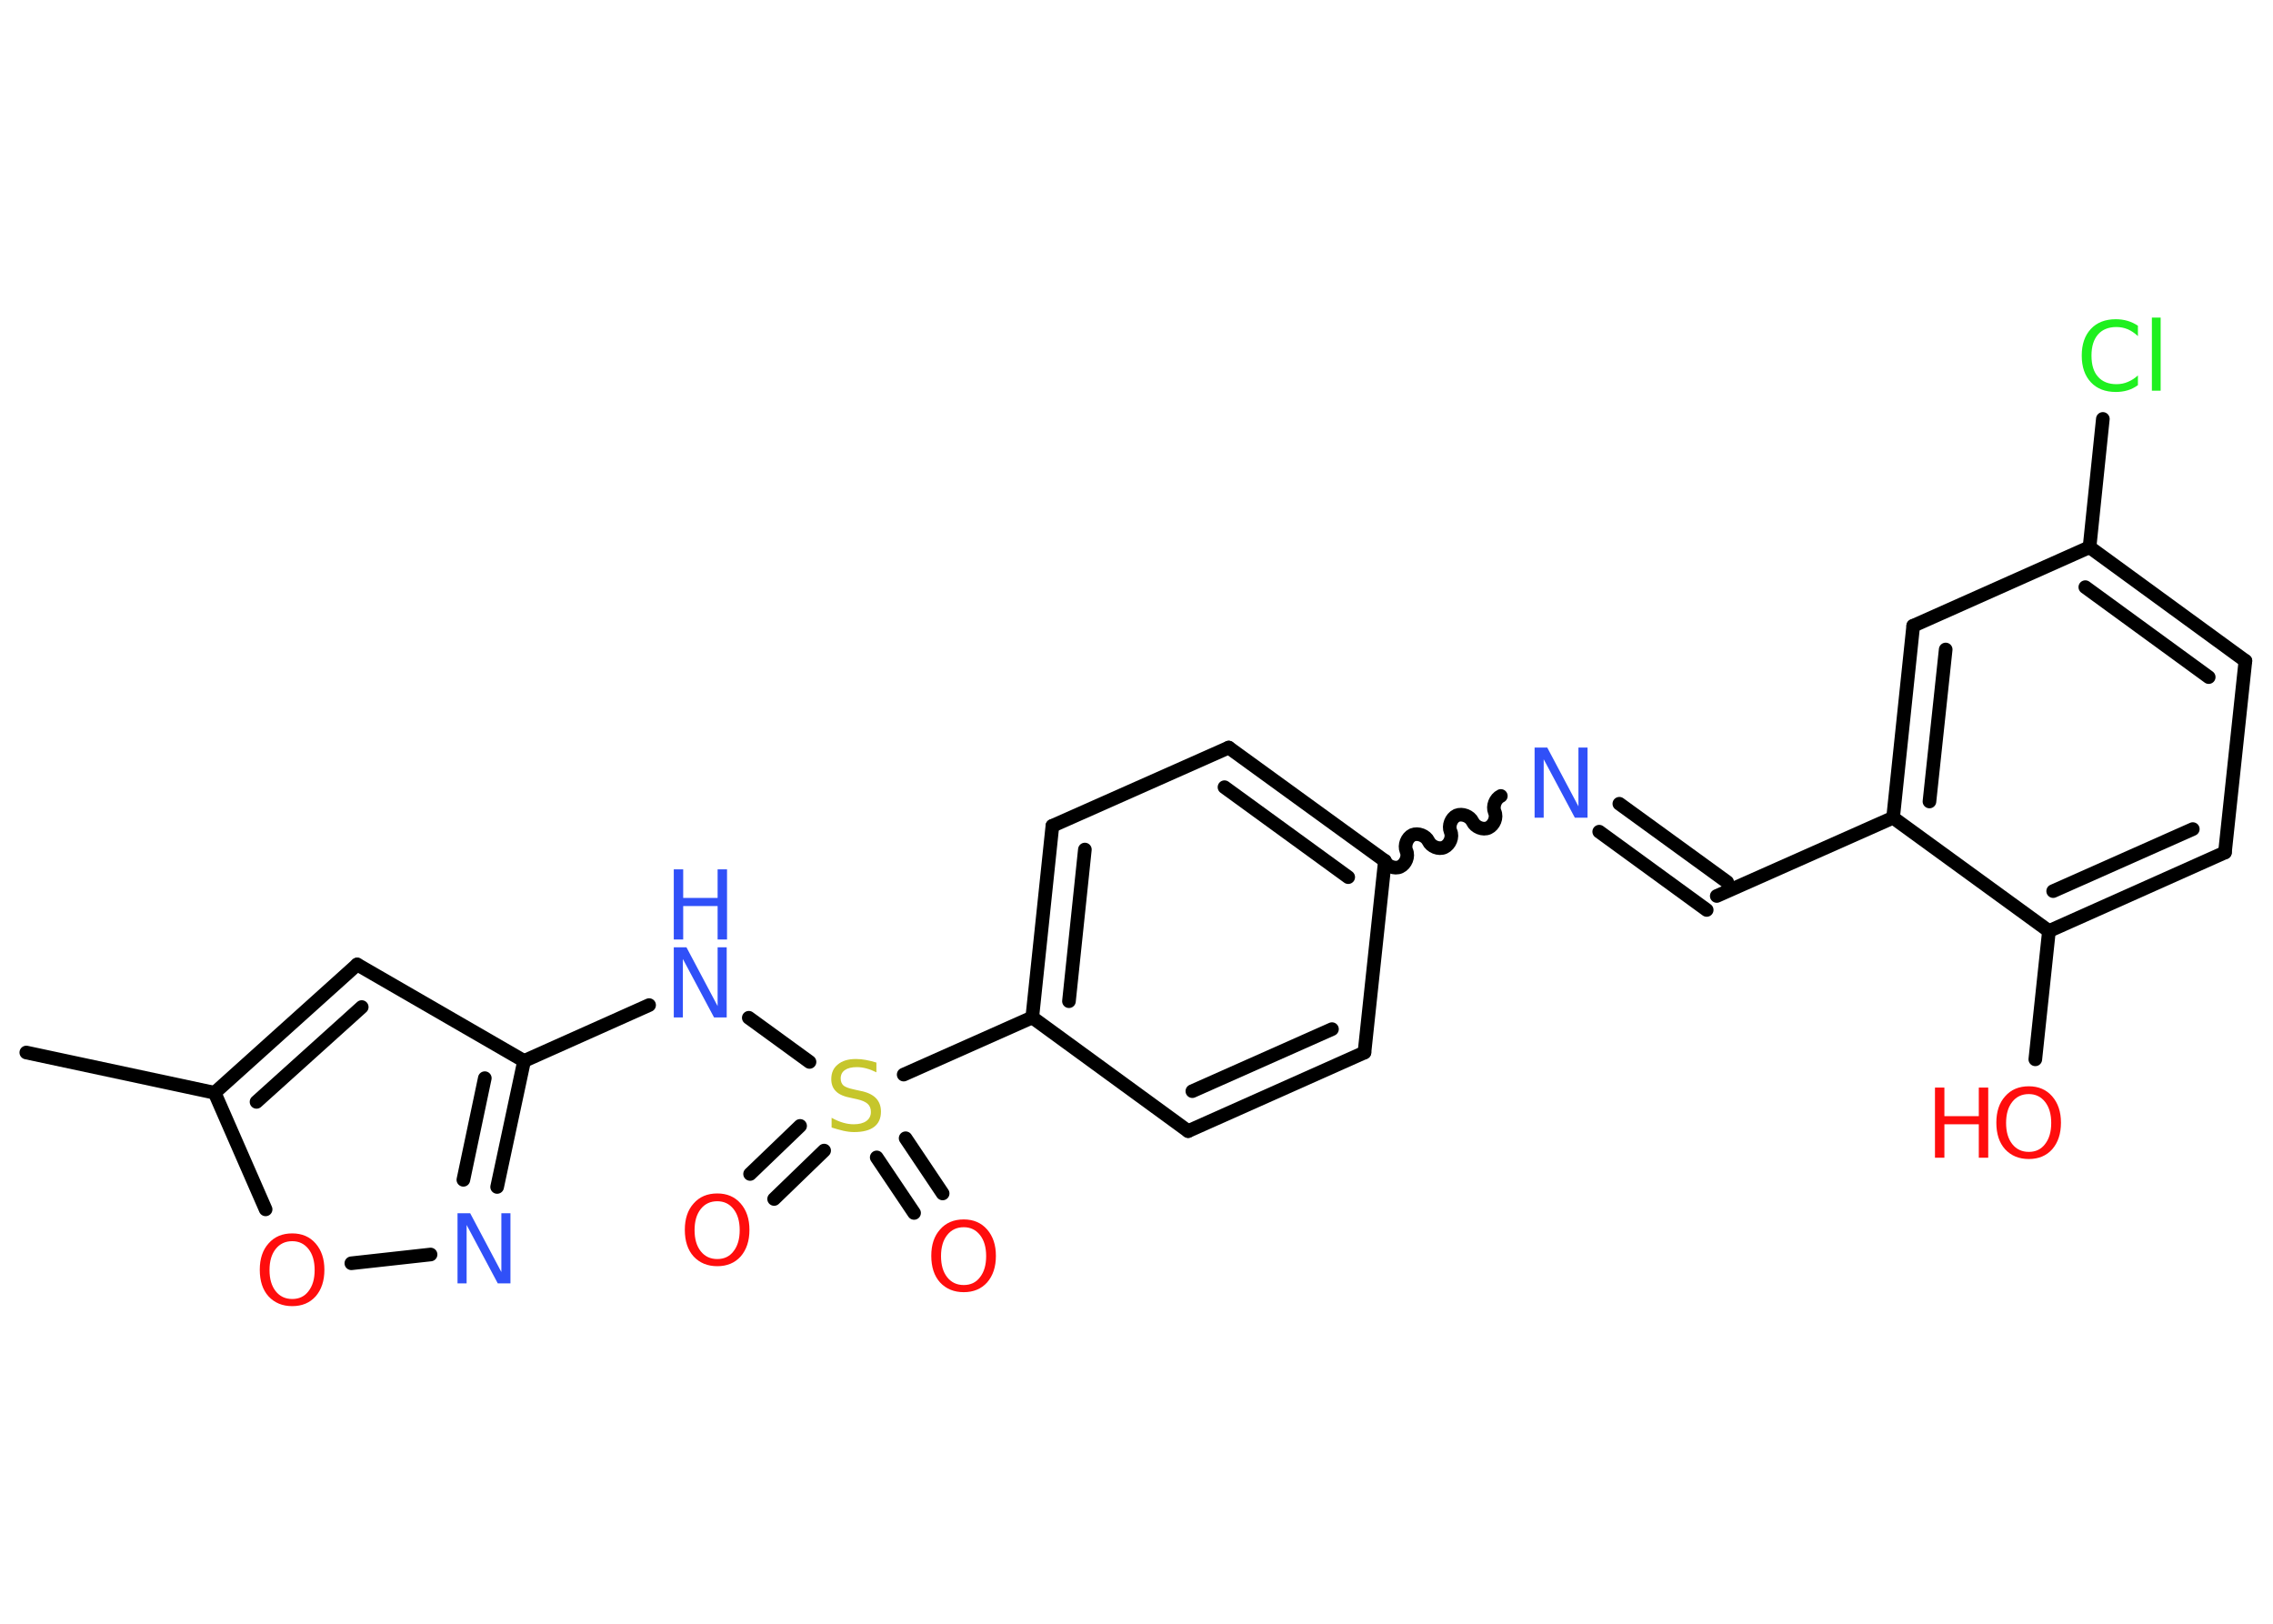 <?xml version='1.0' encoding='UTF-8'?>
<!DOCTYPE svg PUBLIC "-//W3C//DTD SVG 1.1//EN" "http://www.w3.org/Graphics/SVG/1.1/DTD/svg11.dtd">
<svg version='1.2' xmlns='http://www.w3.org/2000/svg' xmlns:xlink='http://www.w3.org/1999/xlink' width='70.0mm' height='50.0mm' viewBox='0 0 70.0 50.0'>
  <desc>Generated by the Chemistry Development Kit (http://github.com/cdk)</desc>
  <g stroke-linecap='round' stroke-linejoin='round' stroke='#000000' stroke-width='.42' fill='#FF0D0D'>
    <rect x='.0' y='.0' width='70.0' height='50.0' fill='#FFFFFF' stroke='none'/>
    <g id='mol1' class='mol'>
      <line id='mol1bnd1' class='bond' x1='.81' y1='32.41' x2='6.61' y2='33.65'/>
      <g id='mol1bnd2' class='bond'>
        <line x1='11.0' y1='29.7' x2='6.61' y2='33.65'/>
        <line x1='11.14' y1='31.01' x2='7.9' y2='33.93'/>
      </g>
      <line id='mol1bnd3' class='bond' x1='11.0' y1='29.7' x2='16.14' y2='32.67'/>
      <line id='mol1bnd4' class='bond' x1='16.14' y1='32.67' x2='19.99' y2='30.95'/>
      <line id='mol1bnd5' class='bond' x1='23.06' y1='31.34' x2='24.93' y2='32.7'/>
      <g id='mol1bnd6' class='bond'>
        <line x1='25.38' y1='35.43' x2='23.84' y2='36.92'/>
        <line x1='24.64' y1='34.67' x2='23.1' y2='36.15'/>
      </g>
      <g id='mol1bnd7' class='bond'>
        <line x1='27.89' y1='35.05' x2='29.03' y2='36.75'/>
        <line x1='27.0' y1='35.64' x2='28.15' y2='37.35'/>
      </g>
      <line id='mol1bnd8' class='bond' x1='27.83' y1='33.09' x2='31.79' y2='31.33'/>
      <g id='mol1bnd9' class='bond'>
        <line x1='32.41' y1='25.43' x2='31.79' y2='31.33'/>
        <line x1='33.41' y1='26.16' x2='32.92' y2='30.83'/>
      </g>
      <line id='mol1bnd10' class='bond' x1='32.41' y1='25.43' x2='37.84' y2='23.02'/>
      <g id='mol1bnd11' class='bond'>
        <line x1='42.65' y1='26.51' x2='37.84' y2='23.02'/>
        <line x1='41.52' y1='27.01' x2='37.71' y2='24.24'/>
      </g>
      <path id='mol1bnd12' class='bond' d='M46.22 24.51c-.17 .08 -.26 .32 -.19 .49c.08 .17 -.02 .41 -.19 .49c-.17 .08 -.41 -.02 -.49 -.19c-.08 -.17 -.32 -.26 -.49 -.19c-.17 .08 -.26 .32 -.19 .49c.08 .17 -.02 .41 -.19 .49c-.17 .08 -.41 -.02 -.49 -.19c-.08 -.17 -.32 -.26 -.49 -.19c-.17 .08 -.26 .32 -.19 .49c.08 .17 -.02 .41 -.19 .49c-.17 .08 -.41 -.02 -.49 -.19' fill='none' stroke='#000000' stroke-width='.42'/>
      <g id='mol1bnd13' class='bond'>
        <line x1='49.87' y1='24.75' x2='53.19' y2='27.16'/>
        <line x1='49.25' y1='25.61' x2='52.56' y2='28.02'/>
      </g>
      <line id='mol1bnd14' class='bond' x1='52.87' y1='27.59' x2='58.3' y2='25.18'/>
      <g id='mol1bnd15' class='bond'>
        <line x1='58.92' y1='19.27' x2='58.3' y2='25.18'/>
        <line x1='59.92' y1='20.0' x2='59.42' y2='24.68'/>
      </g>
      <line id='mol1bnd16' class='bond' x1='58.92' y1='19.27' x2='64.35' y2='16.85'/>
      <line id='mol1bnd17' class='bond' x1='64.35' y1='16.85' x2='64.76' y2='12.9'/>
      <g id='mol1bnd18' class='bond'>
        <line x1='69.15' y1='20.35' x2='64.35' y2='16.85'/>
        <line x1='68.02' y1='20.85' x2='64.22' y2='18.08'/>
      </g>
      <line id='mol1bnd19' class='bond' x1='69.15' y1='20.35' x2='68.52' y2='26.25'/>
      <g id='mol1bnd20' class='bond'>
        <line x1='63.1' y1='28.67' x2='68.52' y2='26.25'/>
        <line x1='63.23' y1='27.44' x2='67.53' y2='25.53'/>
      </g>
      <line id='mol1bnd21' class='bond' x1='58.3' y1='25.18' x2='63.1' y2='28.67'/>
      <line id='mol1bnd22' class='bond' x1='63.1' y1='28.67' x2='62.68' y2='32.62'/>
      <line id='mol1bnd23' class='bond' x1='42.65' y1='26.51' x2='42.02' y2='32.41'/>
      <g id='mol1bnd24' class='bond'>
        <line x1='36.59' y1='34.83' x2='42.02' y2='32.41'/>
        <line x1='36.72' y1='33.6' x2='41.02' y2='31.69'/>
      </g>
      <line id='mol1bnd25' class='bond' x1='31.79' y1='31.33' x2='36.59' y2='34.83'/>
      <g id='mol1bnd26' class='bond'>
        <line x1='15.31' y1='36.55' x2='16.14' y2='32.67'/>
        <line x1='14.27' y1='36.33' x2='14.93' y2='33.2'/>
      </g>
      <line id='mol1bnd27' class='bond' x1='13.26' y1='38.63' x2='10.82' y2='38.9'/>
      <line id='mol1bnd28' class='bond' x1='6.61' y1='33.65' x2='8.18' y2='37.24'/>
      <g id='mol1atm5' class='atom'>
        <path d='M20.75 29.17h.39l.96 1.81v-1.81h.28v2.16h-.39l-.96 -1.8v1.8h-.28v-2.16z' stroke='none' fill='#3050F8'/>
        <path d='M20.75 26.77h.29v.88h1.06v-.88h.29v2.16h-.29v-1.03h-1.06v1.03h-.29v-2.16z' stroke='none' fill='#3050F8'/>
      </g>
      <path id='mol1atm6' class='atom' d='M26.99 32.74v.28q-.16 -.08 -.31 -.12q-.15 -.04 -.29 -.04q-.24 .0 -.37 .09q-.13 .09 -.13 .26q.0 .14 .09 .22q.09 .07 .33 .12l.18 .04q.32 .06 .48 .22q.16 .16 .16 .42q.0 .31 -.21 .47q-.21 .16 -.62 .16q-.15 .0 -.33 -.04q-.17 -.04 -.36 -.1v-.3q.18 .1 .35 .15q.17 .05 .33 .05q.25 .0 .39 -.1q.14 -.1 .14 -.28q.0 -.16 -.1 -.25q-.1 -.09 -.32 -.14l-.18 -.04q-.33 -.06 -.47 -.2q-.15 -.14 -.15 -.38q.0 -.29 .2 -.45q.2 -.17 .56 -.17q.15 .0 .31 .03q.16 .03 .32 .08z' stroke='none' fill='#C6C62C'/>
      <path id='mol1atm7' class='atom' d='M22.09 36.99q-.32 .0 -.51 .24q-.19 .24 -.19 .65q.0 .41 .19 .65q.19 .24 .51 .24q.32 .0 .5 -.24q.19 -.24 .19 -.65q.0 -.41 -.19 -.65q-.19 -.24 -.5 -.24zM22.09 36.75q.45 .0 .72 .31q.27 .31 .27 .81q.0 .51 -.27 .82q-.27 .3 -.72 .3q-.45 .0 -.73 -.3q-.27 -.3 -.27 -.82q.0 -.51 .27 -.81q.27 -.31 .73 -.31z' stroke='none'/>
      <path id='mol1atm8' class='atom' d='M29.68 37.79q-.32 .0 -.51 .24q-.19 .24 -.19 .65q.0 .41 .19 .65q.19 .24 .51 .24q.32 .0 .5 -.24q.19 -.24 .19 -.65q.0 -.41 -.19 -.65q-.19 -.24 -.5 -.24zM29.68 37.55q.45 .0 .72 .31q.27 .31 .27 .81q.0 .51 -.27 .82q-.27 .3 -.72 .3q-.45 .0 -.73 -.3q-.27 -.3 -.27 -.82q.0 -.51 .27 -.81q.27 -.31 .73 -.31z' stroke='none'/>
      <path id='mol1atm13' class='atom' d='M47.26 23.02h.39l.96 1.81v-1.81h.28v2.16h-.39l-.96 -1.8v1.8h-.28v-2.16z' stroke='none' fill='#3050F8'/>
      <path id='mol1atm18' class='atom' d='M65.84 10.04v.31q-.15 -.14 -.31 -.21q-.17 -.07 -.35 -.07q-.37 .0 -.57 .23q-.2 .23 -.2 .65q.0 .43 .2 .65q.2 .23 .57 .23q.19 .0 .35 -.07q.17 -.07 .31 -.2v.3q-.15 .11 -.32 .16q-.17 .05 -.36 .05q-.49 .0 -.77 -.3q-.28 -.3 -.28 -.82q.0 -.52 .28 -.82q.28 -.3 .77 -.3q.19 .0 .36 .05q.17 .05 .32 .15zM66.27 9.78h.27v2.25h-.27v-2.25z' stroke='none' fill='#1FF01F'/>
      <g id='mol1atm22' class='atom'>
        <path d='M62.48 33.69q-.32 .0 -.51 .24q-.19 .24 -.19 .65q.0 .41 .19 .65q.19 .24 .51 .24q.32 .0 .5 -.24q.19 -.24 .19 -.65q.0 -.41 -.19 -.65q-.19 -.24 -.5 -.24zM62.48 33.45q.45 .0 .72 .31q.27 .31 .27 .81q.0 .51 -.27 .82q-.27 .3 -.72 .3q-.45 .0 -.73 -.3q-.27 -.3 -.27 -.82q.0 -.51 .27 -.81q.27 -.31 .73 -.31z' stroke='none'/>
        <path d='M59.59 33.49h.29v.88h1.06v-.88h.29v2.16h-.29v-1.03h-1.06v1.03h-.29v-2.16z' stroke='none'/>
      </g>
      <path id='mol1atm25' class='atom' d='M14.09 37.36h.39l.96 1.81v-1.81h.28v2.16h-.39l-.96 -1.8v1.8h-.28v-2.16z' stroke='none' fill='#3050F8'/>
      <path id='mol1atm26' class='atom' d='M9.0 38.22q-.32 .0 -.51 .24q-.19 .24 -.19 .65q.0 .41 .19 .65q.19 .24 .51 .24q.32 .0 .5 -.24q.19 -.24 .19 -.65q.0 -.41 -.19 -.65q-.19 -.24 -.5 -.24zM9.0 37.98q.45 .0 .72 .31q.27 .31 .27 .81q.0 .51 -.27 .82q-.27 .3 -.72 .3q-.45 .0 -.73 -.3q-.27 -.3 -.27 -.82q.0 -.51 .27 -.81q.27 -.31 .73 -.31z' stroke='none'/>
    </g>
  </g>
</svg>
